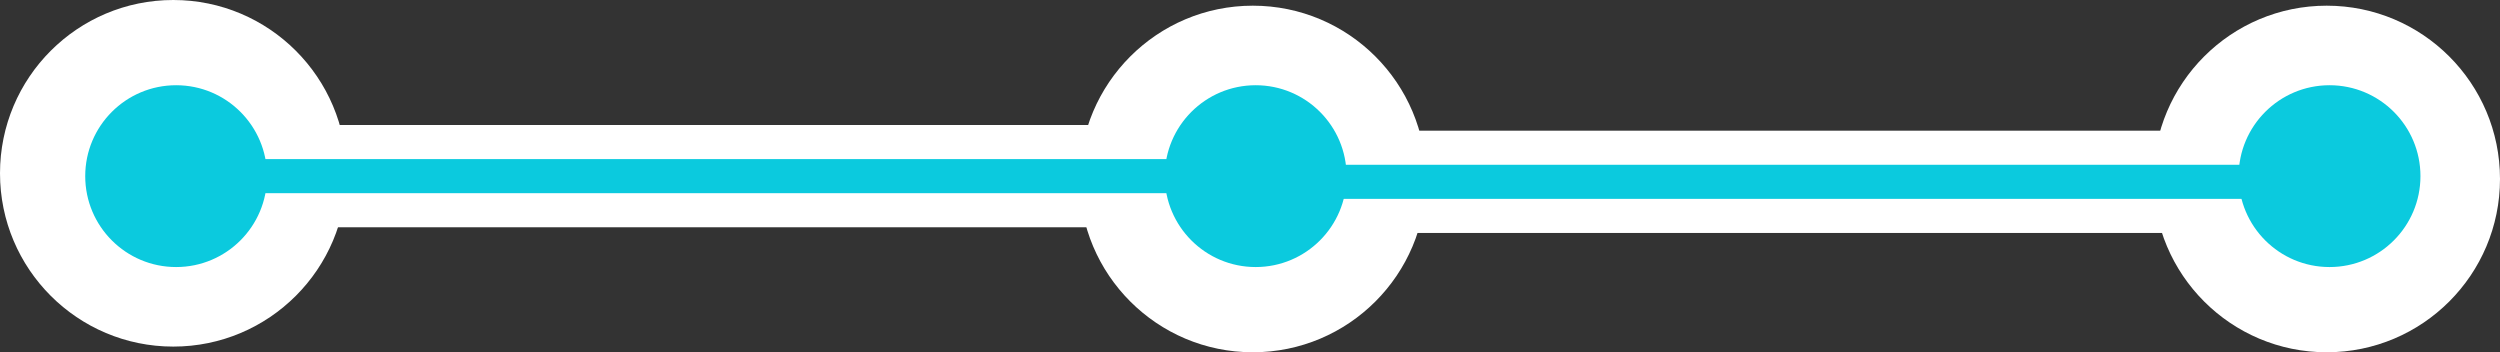 <svg xmlns="http://www.w3.org/2000/svg" width="440" height="62" viewBox="0 0 440 62">
  <rect x="0" y="0" width="440" height="62" fill="#333333" stroke="none"/>
  <g id="Grupo_17" data-name="Grupo 17" transform="translate(-1203 -161)">
    <rect id="Rectángulo_47" data-name="Rectángulo 47" width="149" height="18" transform="translate(1258 183)" fill="#fff"/>
    <rect id="Rectángulo_48" data-name="Rectángulo 48" width="149" height="18" transform="translate(1435 184)" fill="#fff"/>
    <circle id="Elipse_30" data-name="Elipse 30" cx="30.5" cy="30.5" r="30.5" transform="translate(1203 161)" fill="#fff"/>
    <circle id="Elipse_34" data-name="Elipse 34" cx="30.5" cy="30.5" r="30.5" transform="translate(1393 162)" fill="#fff"/>
    <circle id="Elipse_35" data-name="Elipse 35" cx="30.5" cy="30.5" r="30.5" transform="translate(1582 162)" fill="#fff"/>
    <circle id="Elipse_33" data-name="Elipse 33" cx="16" cy="16" r="16" transform="translate(1408 176)" fill="#0bcade"/>
    <circle id="Elipse_37" data-name="Elipse 37" cx="16" cy="16" r="16" transform="translate(1597 176)" fill="#0bcade"/>
    <circle id="Elipse_36" data-name="Elipse 36" cx="16" cy="16" r="16" transform="translate(1218 176)" fill="#0bcade"/>
    <rect id="Rectángulo_50" data-name="Rectángulo 50" width="161" height="6" transform="translate(1248 189)" fill="#0bcade"/>
    <rect id="Rectángulo_51" data-name="Rectángulo 51" width="161" height="6" transform="translate(1438 190)" fill="#0bcade"/>
  </g>
</svg>
